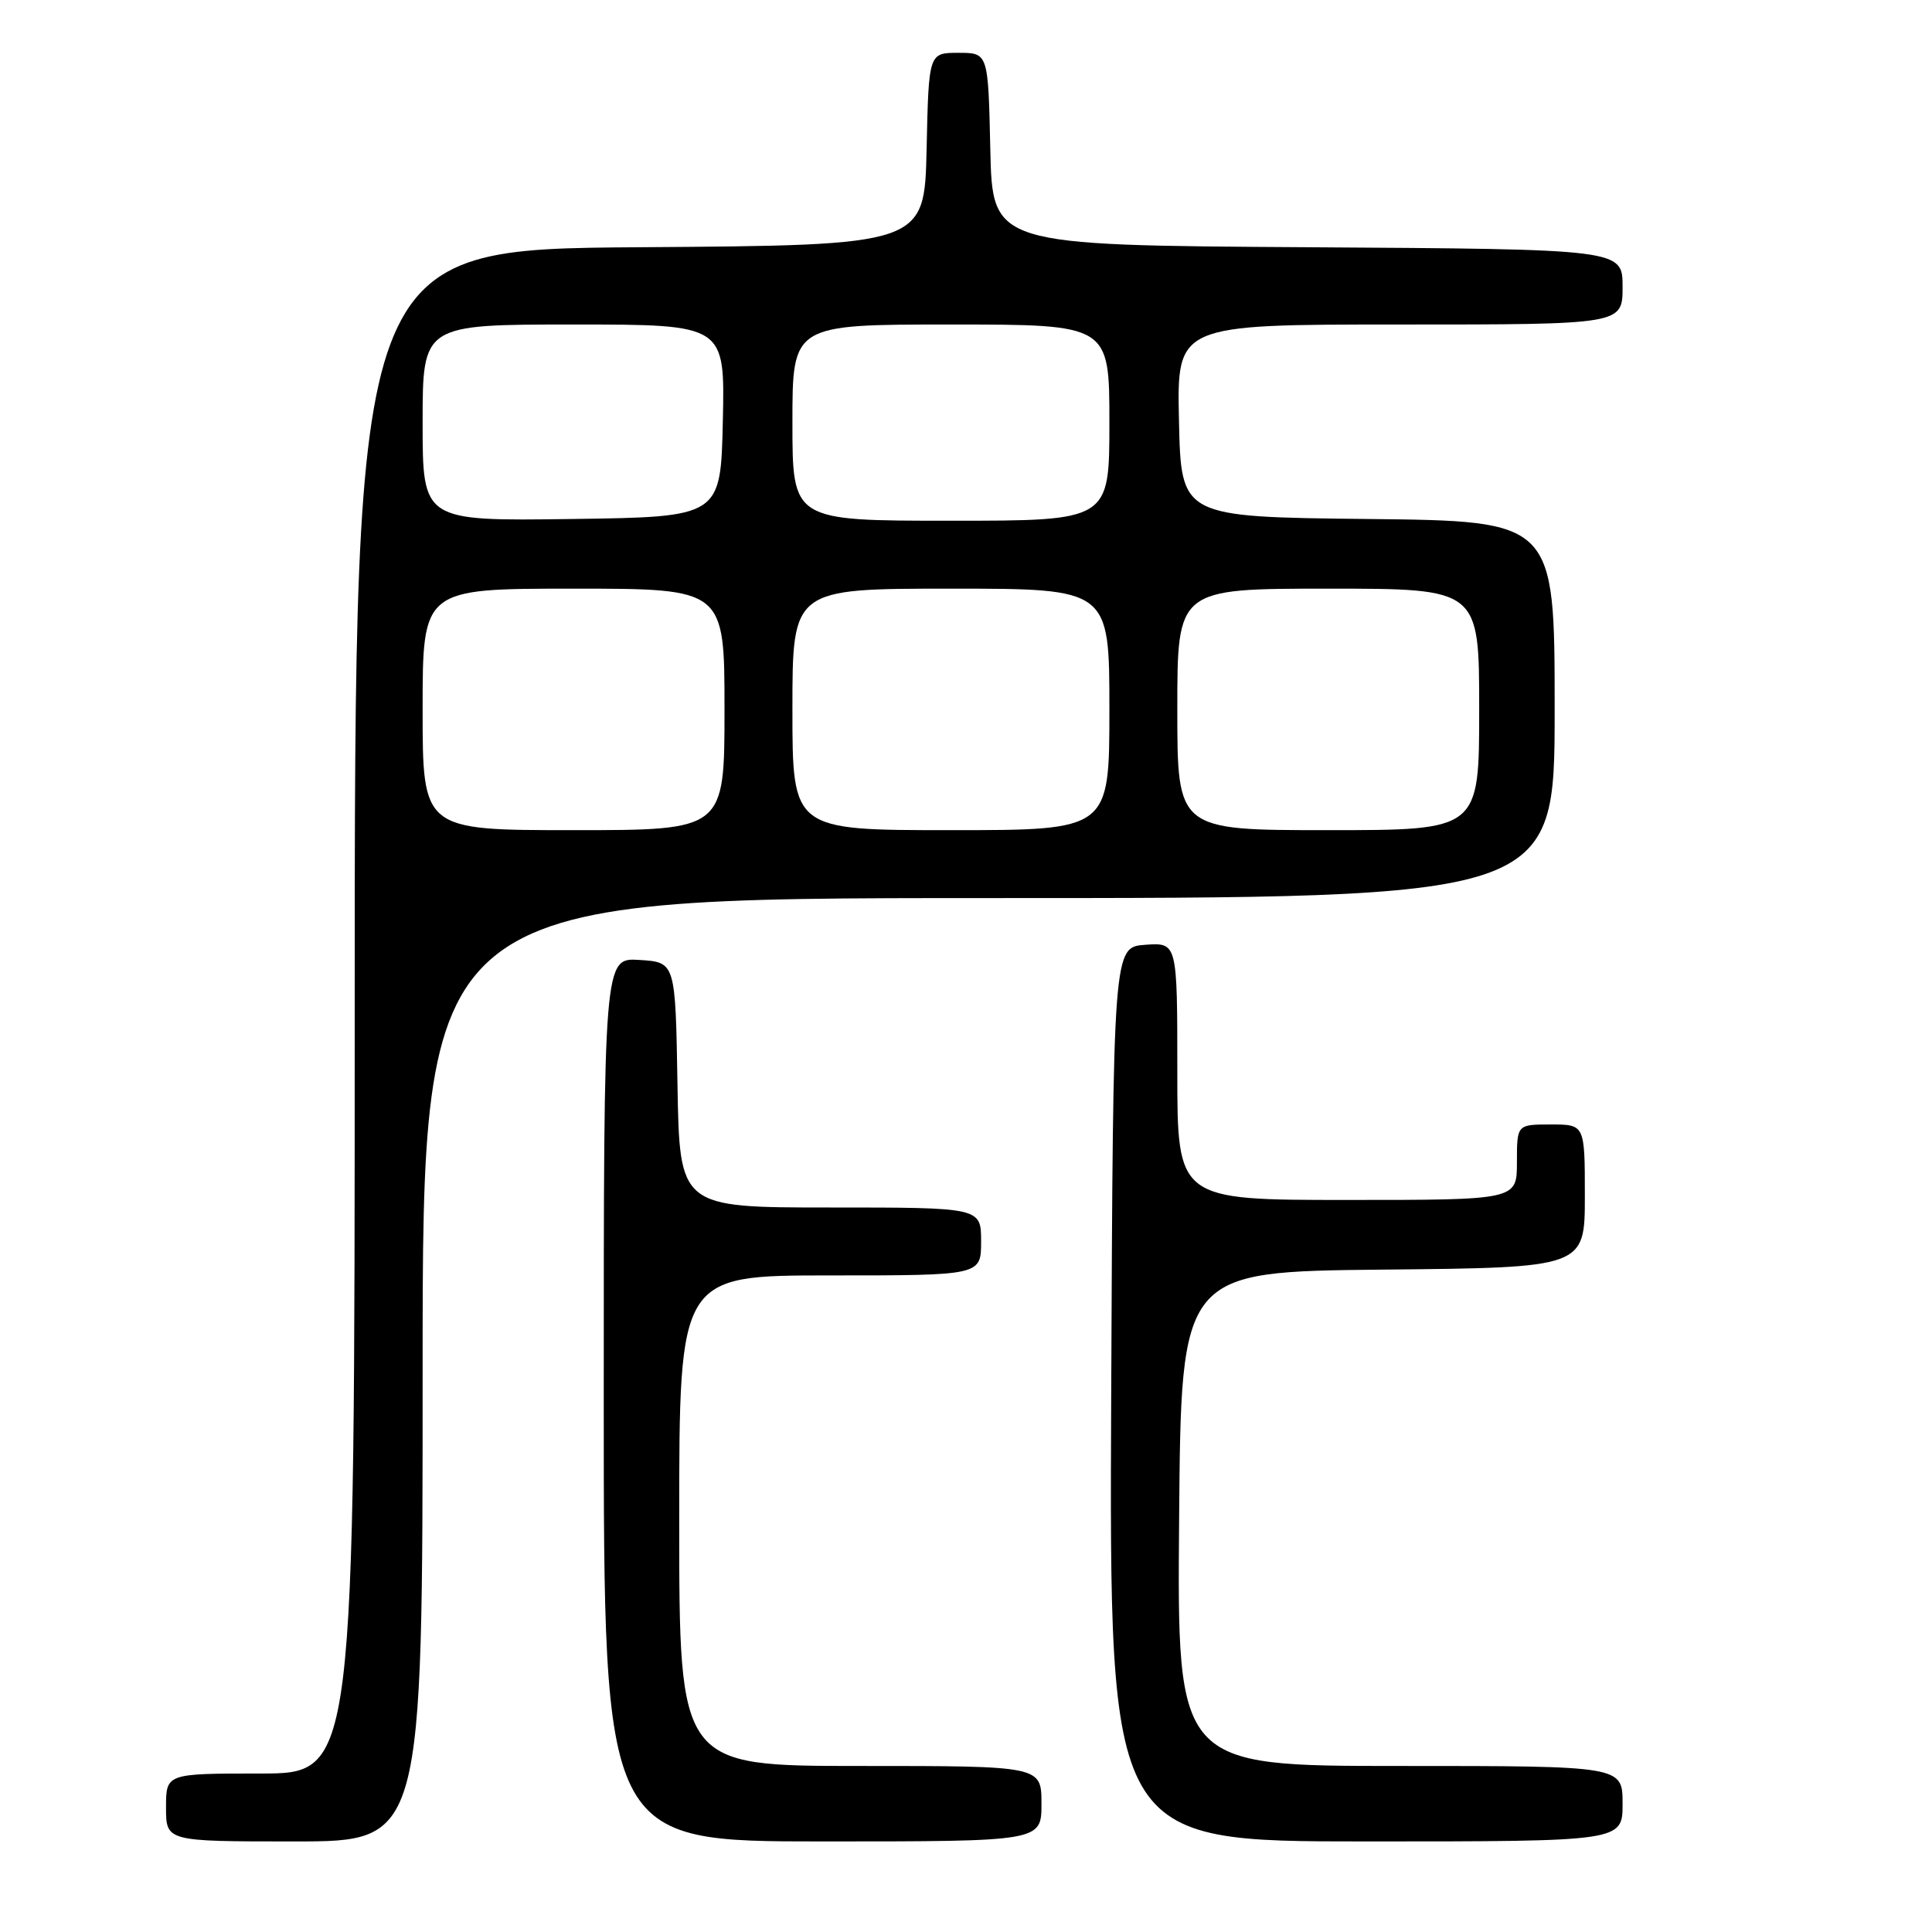 <?xml version="1.0" encoding="UTF-8" standalone="no"?>
<!DOCTYPE svg PUBLIC "-//W3C//DTD SVG 1.1//EN" "http://www.w3.org/Graphics/SVG/1.1/DTD/svg11.dtd" >
<svg xmlns="http://www.w3.org/2000/svg" xmlns:xlink="http://www.w3.org/1999/xlink" version="1.1" viewBox="0 0 256 256">
 <g >
 <path fill="currentColor"
d=" M 56.00 181.50 C 56.00 119.00 56.00 119.00 131.00 119.00 C 206.00 119.00 206.00 119.00 206.00 94.02 C 206.00 69.03 206.00 69.03 181.25 68.77 C 156.50 68.50 156.50 68.50 156.22 55.75 C 155.94 43.00 155.94 43.00 185.47 43.00 C 215.00 43.00 215.00 43.00 215.00 38.01 C 215.00 33.02 215.00 33.02 173.25 32.76 C 131.50 32.50 131.50 32.50 131.22 19.75 C 130.94 7.00 130.94 7.00 127.00 7.00 C 123.06 7.00 123.06 7.00 122.78 19.75 C 122.50 32.50 122.50 32.50 84.75 32.76 C 47.00 33.02 47.00 33.02 47.00 134.01 C 47.00 235.00 47.00 235.00 34.50 235.00 C 22.00 235.00 22.00 235.00 22.00 239.50 C 22.00 244.00 22.00 244.00 39.00 244.00 C 56.00 244.00 56.00 244.00 56.00 181.50 Z  M 138.00 239.00 C 138.00 234.00 138.00 234.00 114.00 234.00 C 90.00 234.00 90.00 234.00 90.00 201.50 C 90.00 169.00 90.00 169.00 110.00 169.00 C 130.00 169.00 130.00 169.00 130.00 164.50 C 130.00 160.00 130.00 160.00 110.02 160.00 C 90.05 160.00 90.05 160.00 89.77 143.75 C 89.50 127.50 89.50 127.50 84.75 127.20 C 80.00 126.89 80.00 126.89 80.00 185.45 C 80.00 244.00 80.00 244.00 109.00 244.00 C 138.00 244.00 138.00 244.00 138.00 239.00 Z  M 215.00 239.00 C 215.00 234.00 215.00 234.00 185.49 234.00 C 155.97 234.00 155.97 234.00 156.24 201.25 C 156.50 168.50 156.50 168.50 183.25 168.23 C 210.00 167.97 210.00 167.97 210.00 158.48 C 210.00 149.00 210.00 149.00 205.50 149.00 C 201.00 149.00 201.00 149.00 201.00 154.00 C 201.00 159.00 201.00 159.00 178.50 159.00 C 156.00 159.00 156.00 159.00 156.00 141.94 C 156.00 124.89 156.00 124.89 151.75 125.19 C 147.50 125.50 147.50 125.50 147.24 184.75 C 146.98 244.00 146.98 244.00 180.99 244.00 C 215.00 244.00 215.00 244.00 215.00 239.00 Z  M 56.00 94.00 C 56.00 78.00 56.00 78.00 76.00 78.00 C 96.00 78.00 96.00 78.00 96.00 94.00 C 96.00 110.00 96.00 110.00 76.00 110.00 C 56.00 110.00 56.00 110.00 56.00 94.00 Z  M 105.00 94.00 C 105.00 78.00 105.00 78.00 126.00 78.00 C 147.00 78.00 147.00 78.00 147.00 94.00 C 147.00 110.00 147.00 110.00 126.00 110.00 C 105.00 110.00 105.00 110.00 105.00 94.00 Z  M 156.00 94.00 C 156.00 78.00 156.00 78.00 176.00 78.00 C 196.00 78.00 196.00 78.00 196.00 94.00 C 196.00 110.00 196.00 110.00 176.00 110.00 C 156.00 110.00 156.00 110.00 156.00 94.00 Z  M 56.00 56.02 C 56.00 43.00 56.00 43.00 76.03 43.00 C 96.06 43.00 96.06 43.00 95.78 55.75 C 95.50 68.50 95.50 68.50 75.75 68.77 C 56.00 69.04 56.00 69.04 56.00 56.02 Z  M 105.00 56.00 C 105.00 43.00 105.00 43.00 126.00 43.00 C 147.00 43.00 147.00 43.00 147.00 56.00 C 147.00 69.00 147.00 69.00 126.00 69.00 C 105.00 69.00 105.00 69.00 105.00 56.00 Z "/>
</g>
</svg>